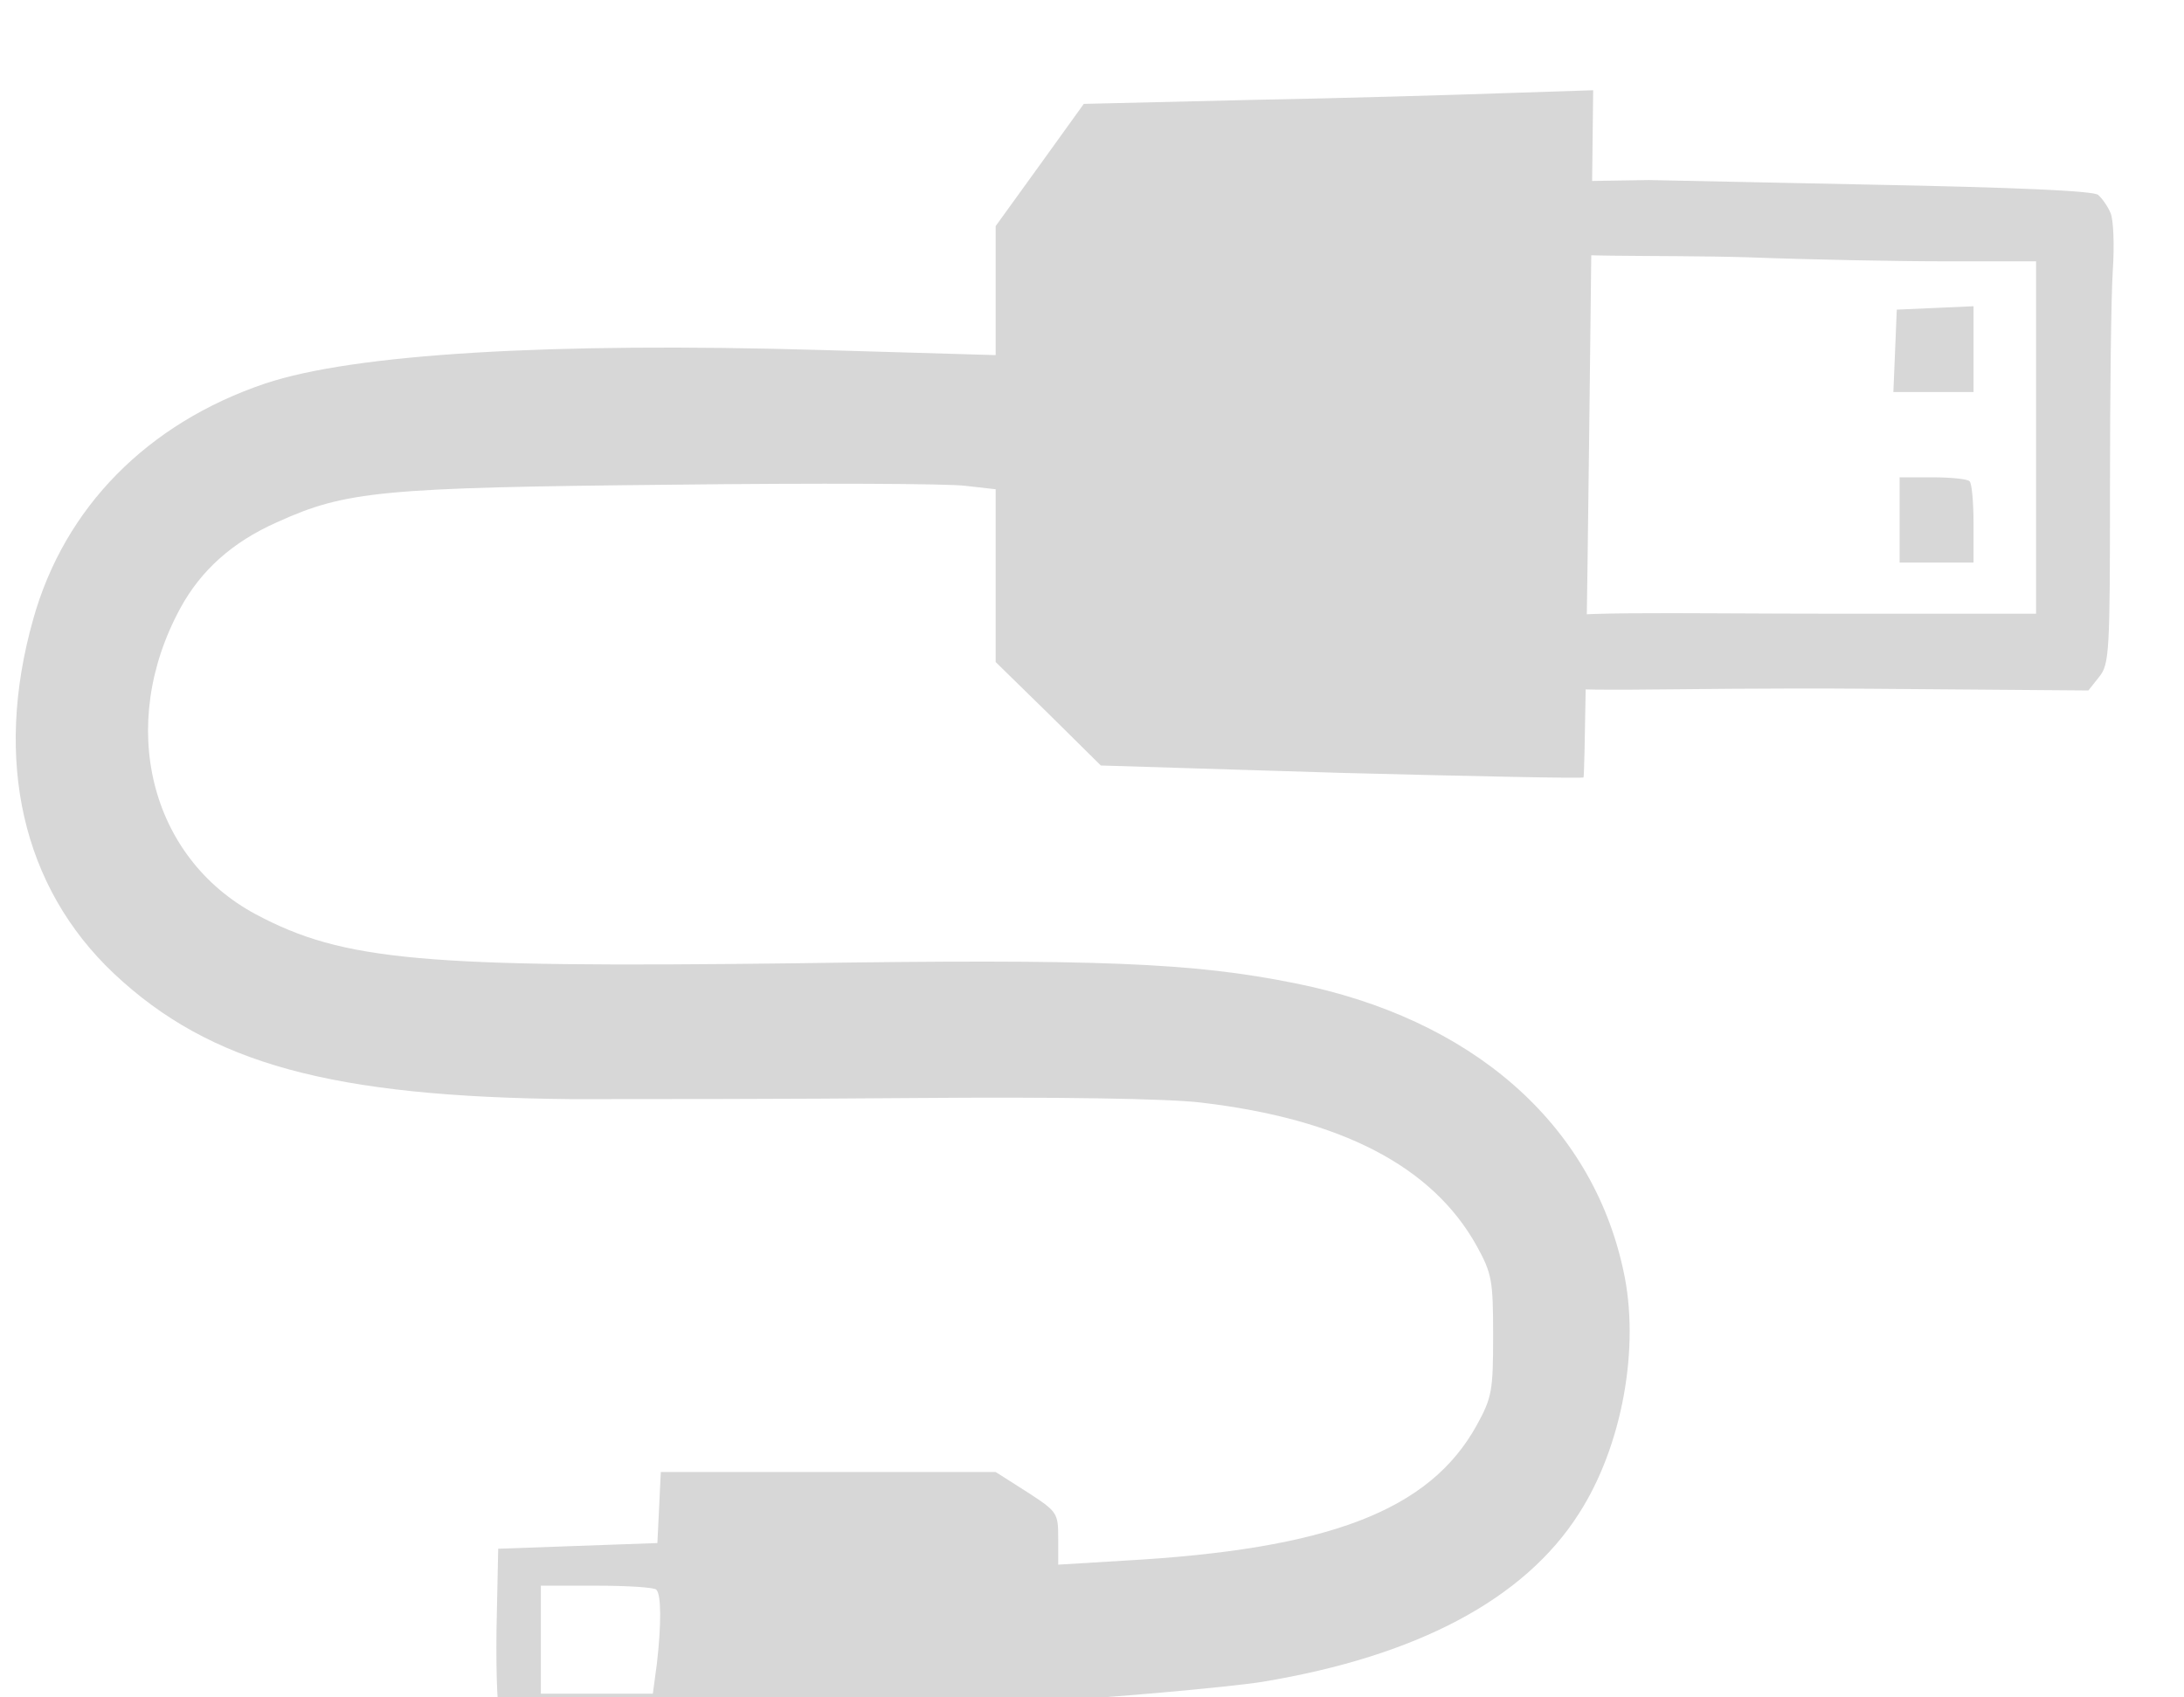 <?xml version="1.0" encoding="UTF-8"?>
<svg width="22.778mm" height="17.705mm" version="1.0" viewBox="0 0 64.568 50.187" xmlns="http://www.w3.org/2000/svg" xmlns:cc="http://creativecommons.org/ns#" xmlns:dc="http://purl.org/dc/elements/1.1/" xmlns:rdf="http://www.w3.org/1999/02/22-rdf-syntax-ns#">
<g transform="matrix(8.404 0 0 8.404 -359.56 -328.92)" stroke-linecap="square">
<g transform="matrix(0 .02 -.02 0 52.927 19.858)" fill="#d7d7d7">
<path d="m1001.5 135.9c-1.2 0.5-2.6 1.5-3.2 2.2-0.7 0.9-1.3 14.3-1.8 40.2l-0.8 38.8 0.31 19.771c2.8 3 9.376 2.295 11.876-0.205 1.6-1.6 0.914-20.766 1.414-37.266 0.4-10.4 0.7-26 0.7-34.7v-15.7h62v33.5c0 32.2-0.624 51.332 1.276 53.232 2.5 2.5 8.271 2.419 10.971 0.019 2-1.7 0.652-20.252 0.953-57.652l0.3-38.3-2.4-1.9c-2.2-1.8-4.4-1.9-33-1.9-16.8 0-34.2-0.2-38.6-0.5s-8.9-0.1-10 0.4z"/>
<path d="m1018.2 166.7 0.3 6.8 7.3 0.3 7.2 0.3v-14.1h-15.1z"/>
<path d="m1048.7 160.7c-0.4 0.3-0.7 3.3-0.7 6.5v5.8h15v-13h-6.8c-3.8 0-7.2 0.3-7.5 0.7z"/>
<path d="m1187.5 221.6c-25.9 5.6-44.3 26.7-50.5 57.8-3.6 17.9-4.3 34.3-3.5 88.1 0.8 65.2-0.4 79.2-8.6 94.6-10 18.7-33.3 24.5-53.9 13.3-6.6-3.6-11.6-9.1-15.1-17-5.5-12.1-6.1-18.4-6.6-69.4-0.3-25.5-0.2-48.8 0.2-51.7l0.6-5.3h30.4l9.1-9.3 9.1-9.2 1.3-42.3c0.6-23.3 1-42.5 0.8-42.6-0.1-0.2-27.4-0.6-60.6-1l-60.3-0.7 0.5 15.3c0.3 8.4 0.9 28.6 1.2 44.8l0.7 29.5 10.7 7.7 10.8 7.8h22.7l-0.9 30.7c-1.4 47.7 0.7 82.3 5.9 97.8 7 20.7 21.8 35.3 41.5 40.8 24.8 7 47.1 1.9 62.3-14.2 15.9-16.9 21.7-38.3 22.1-80.6 0-11 0-38.3-0.2-60.6-0.2-25 0.1-44.2 0.8-50 2.9-24.7 11.2-40.7 25.2-48.5 4.9-2.7 6.1-2.9 15.8-2.9s10.9 0.2 15.8 2.9c15 8.3 21.8 26 23.8 62.1l0.7 11.5h-4.6c-4.5 0-4.7 0.1-8.2 5.5l-3.5 5.5v58.9l6.3 0.3 6.2 0.3 0.5 14 0.5 14 14.3 0.3c8.7 0.1 15-0.2 16.2-0.8 1.8-1 2-2.1 2-14v-13h11.2l-0.7-30.3-0.7-30.2-3.4-5.3c-3.3-5-3.6-5.2-7.9-5.2-2.9 0-4.5-0.4-4.5-1.3 0-4.5-2.2-29.4-3.1-34.7-4.5-27.1-14.5-46-29.6-55.6-11.8-7.6-29.3-10.8-42.8-7.8zm69.3 170 5.2 0.7v19.7h-19v-9.8c0-5.4 0.3-10.2 0.7-10.5 0.8-0.9 6.2-0.9 13.1-0.1z"/>
</g>
</g>
</svg>
